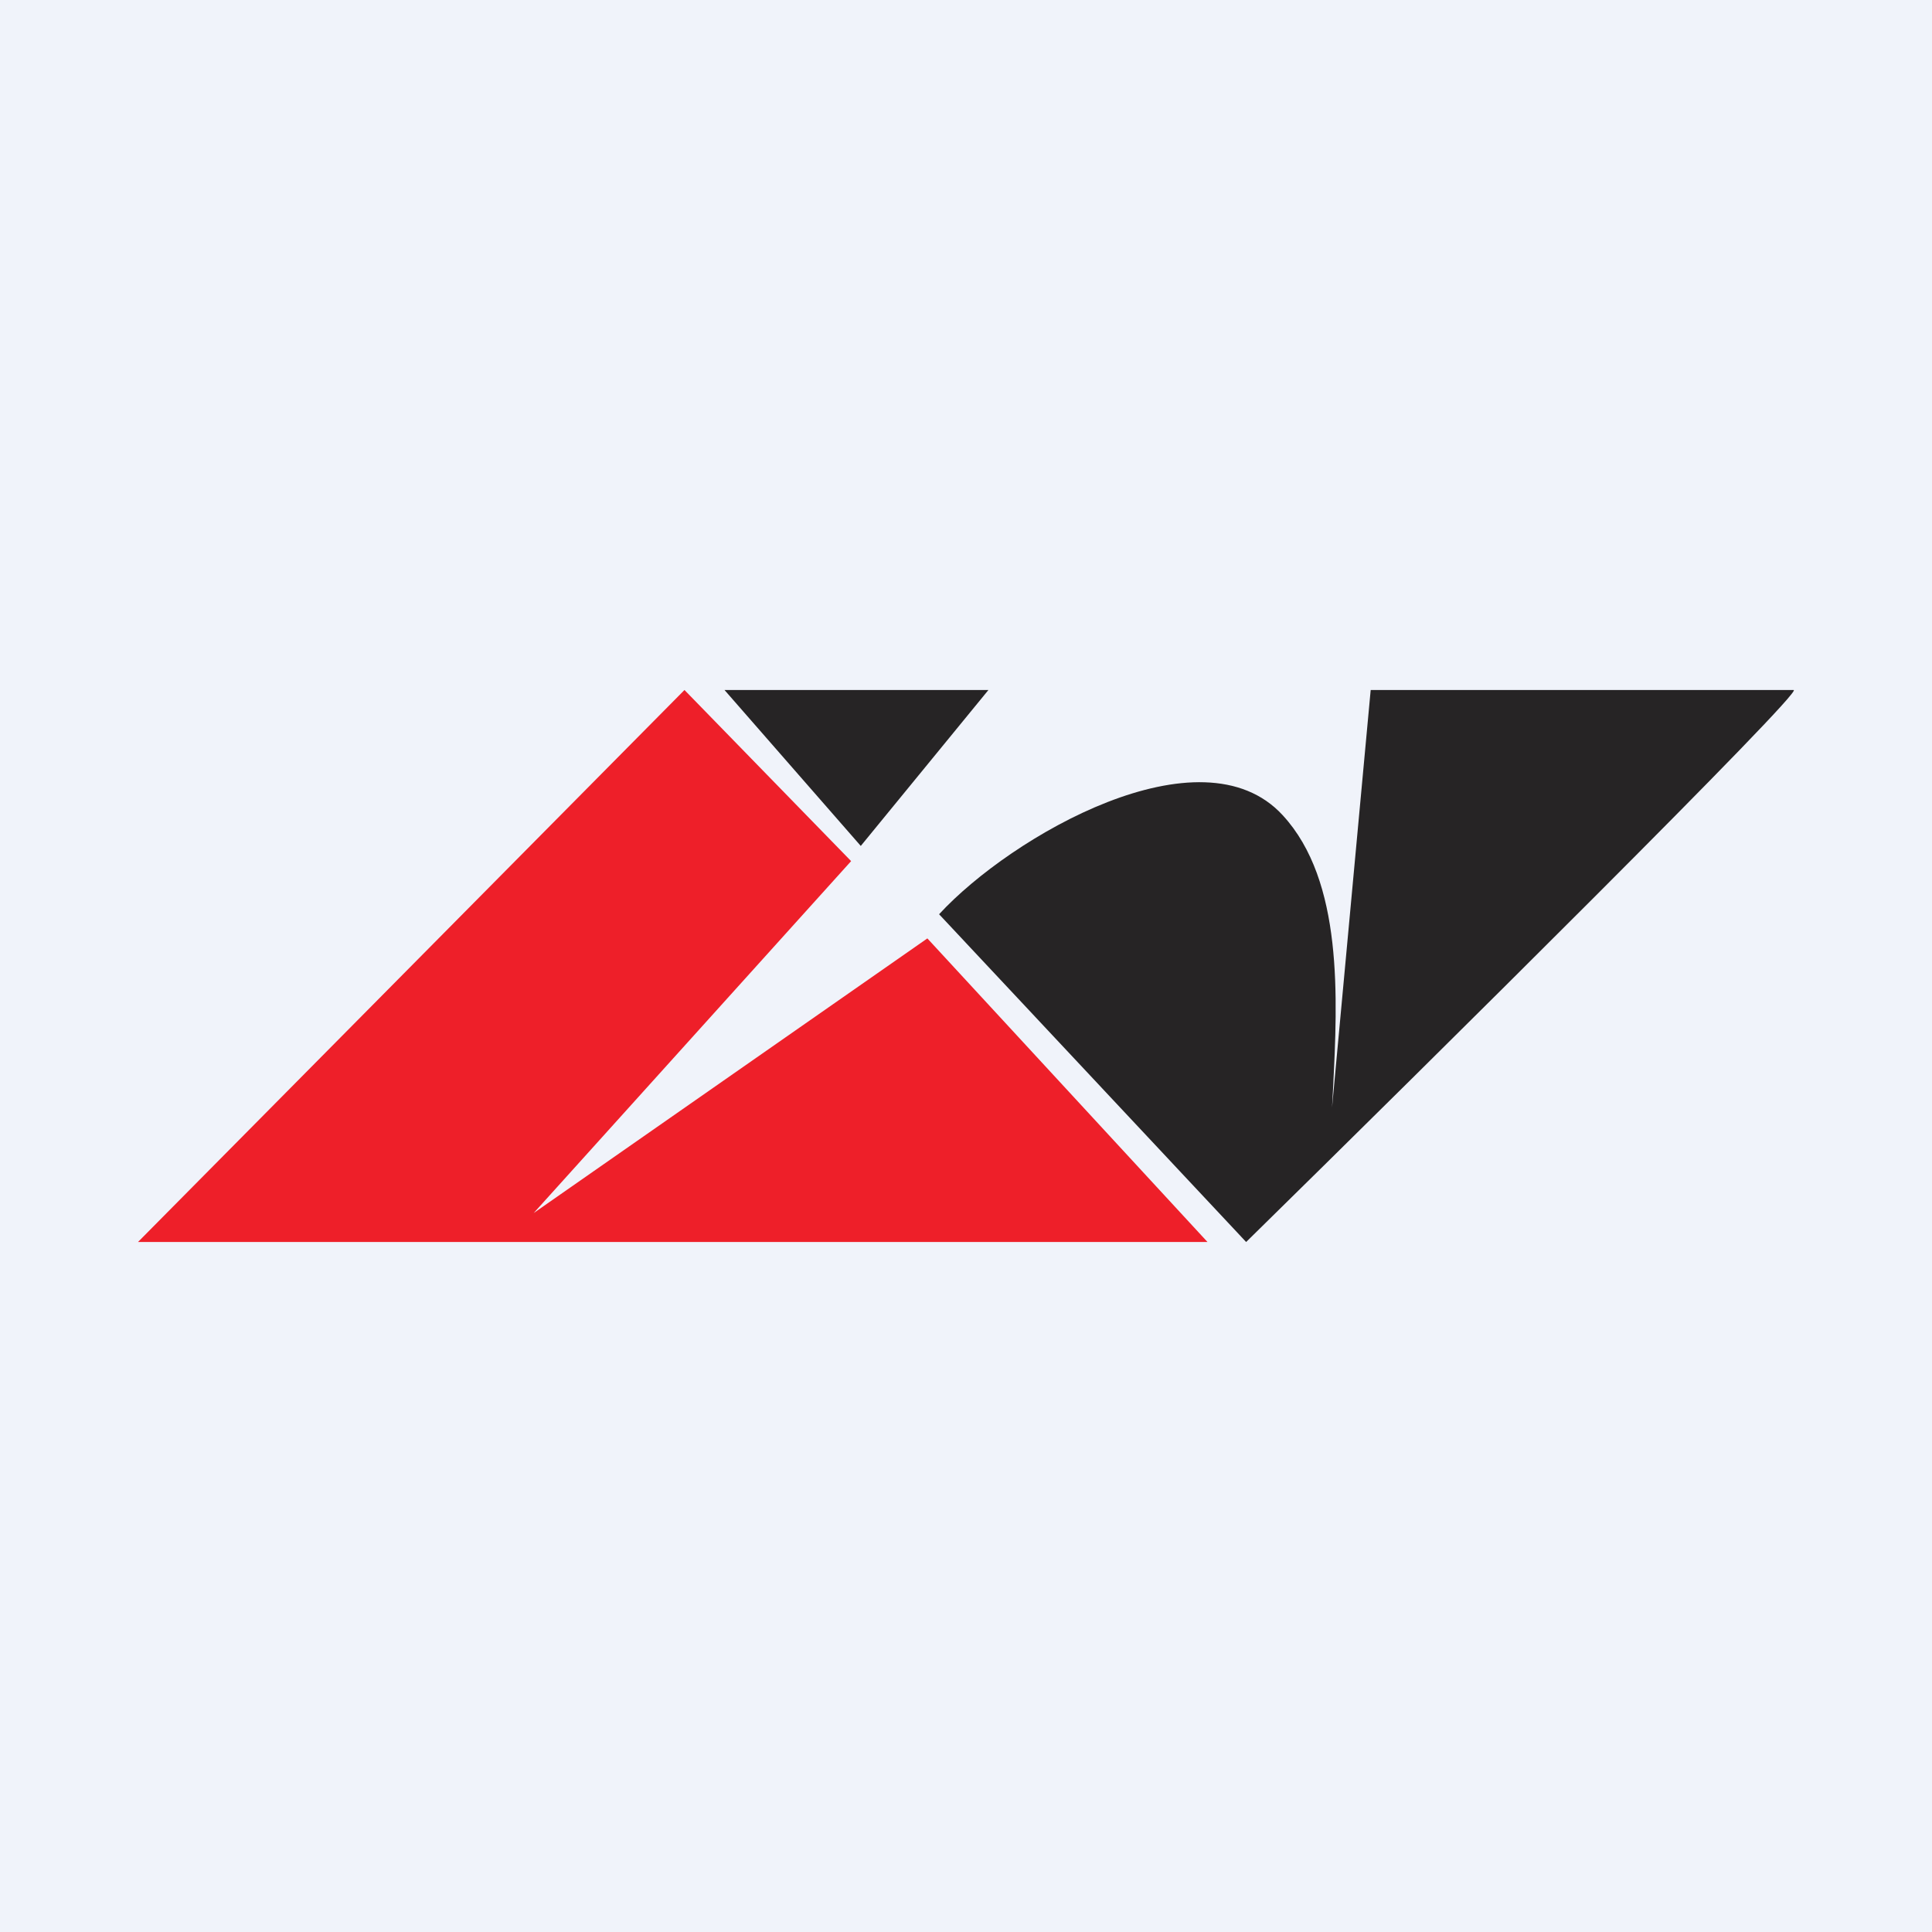 <!-- by TradingView --><svg width="56" height="56" viewBox="0 0 56 56" xmlns="http://www.w3.org/2000/svg"><path fill="#F0F3FA" d="M0 0h56v56H0z"/><path d="M35 36H4l15.84-16 4.83 4.96-9.2 10.2 11.41-7.96L35 36Z" fill="#EE1F29"/><path d="m21 20 3.95 4.52 3.7-4.52H21Zm6.22 6.5 8.9 9.5c5.43-5.33 16.2-16 15.87-16H39.73l-1.12 12.1.03-.56c.13-2.6.3-6-1.46-7.91-2.36-2.57-7.87.6-9.96 2.87Z" fill="#262425"/></svg>